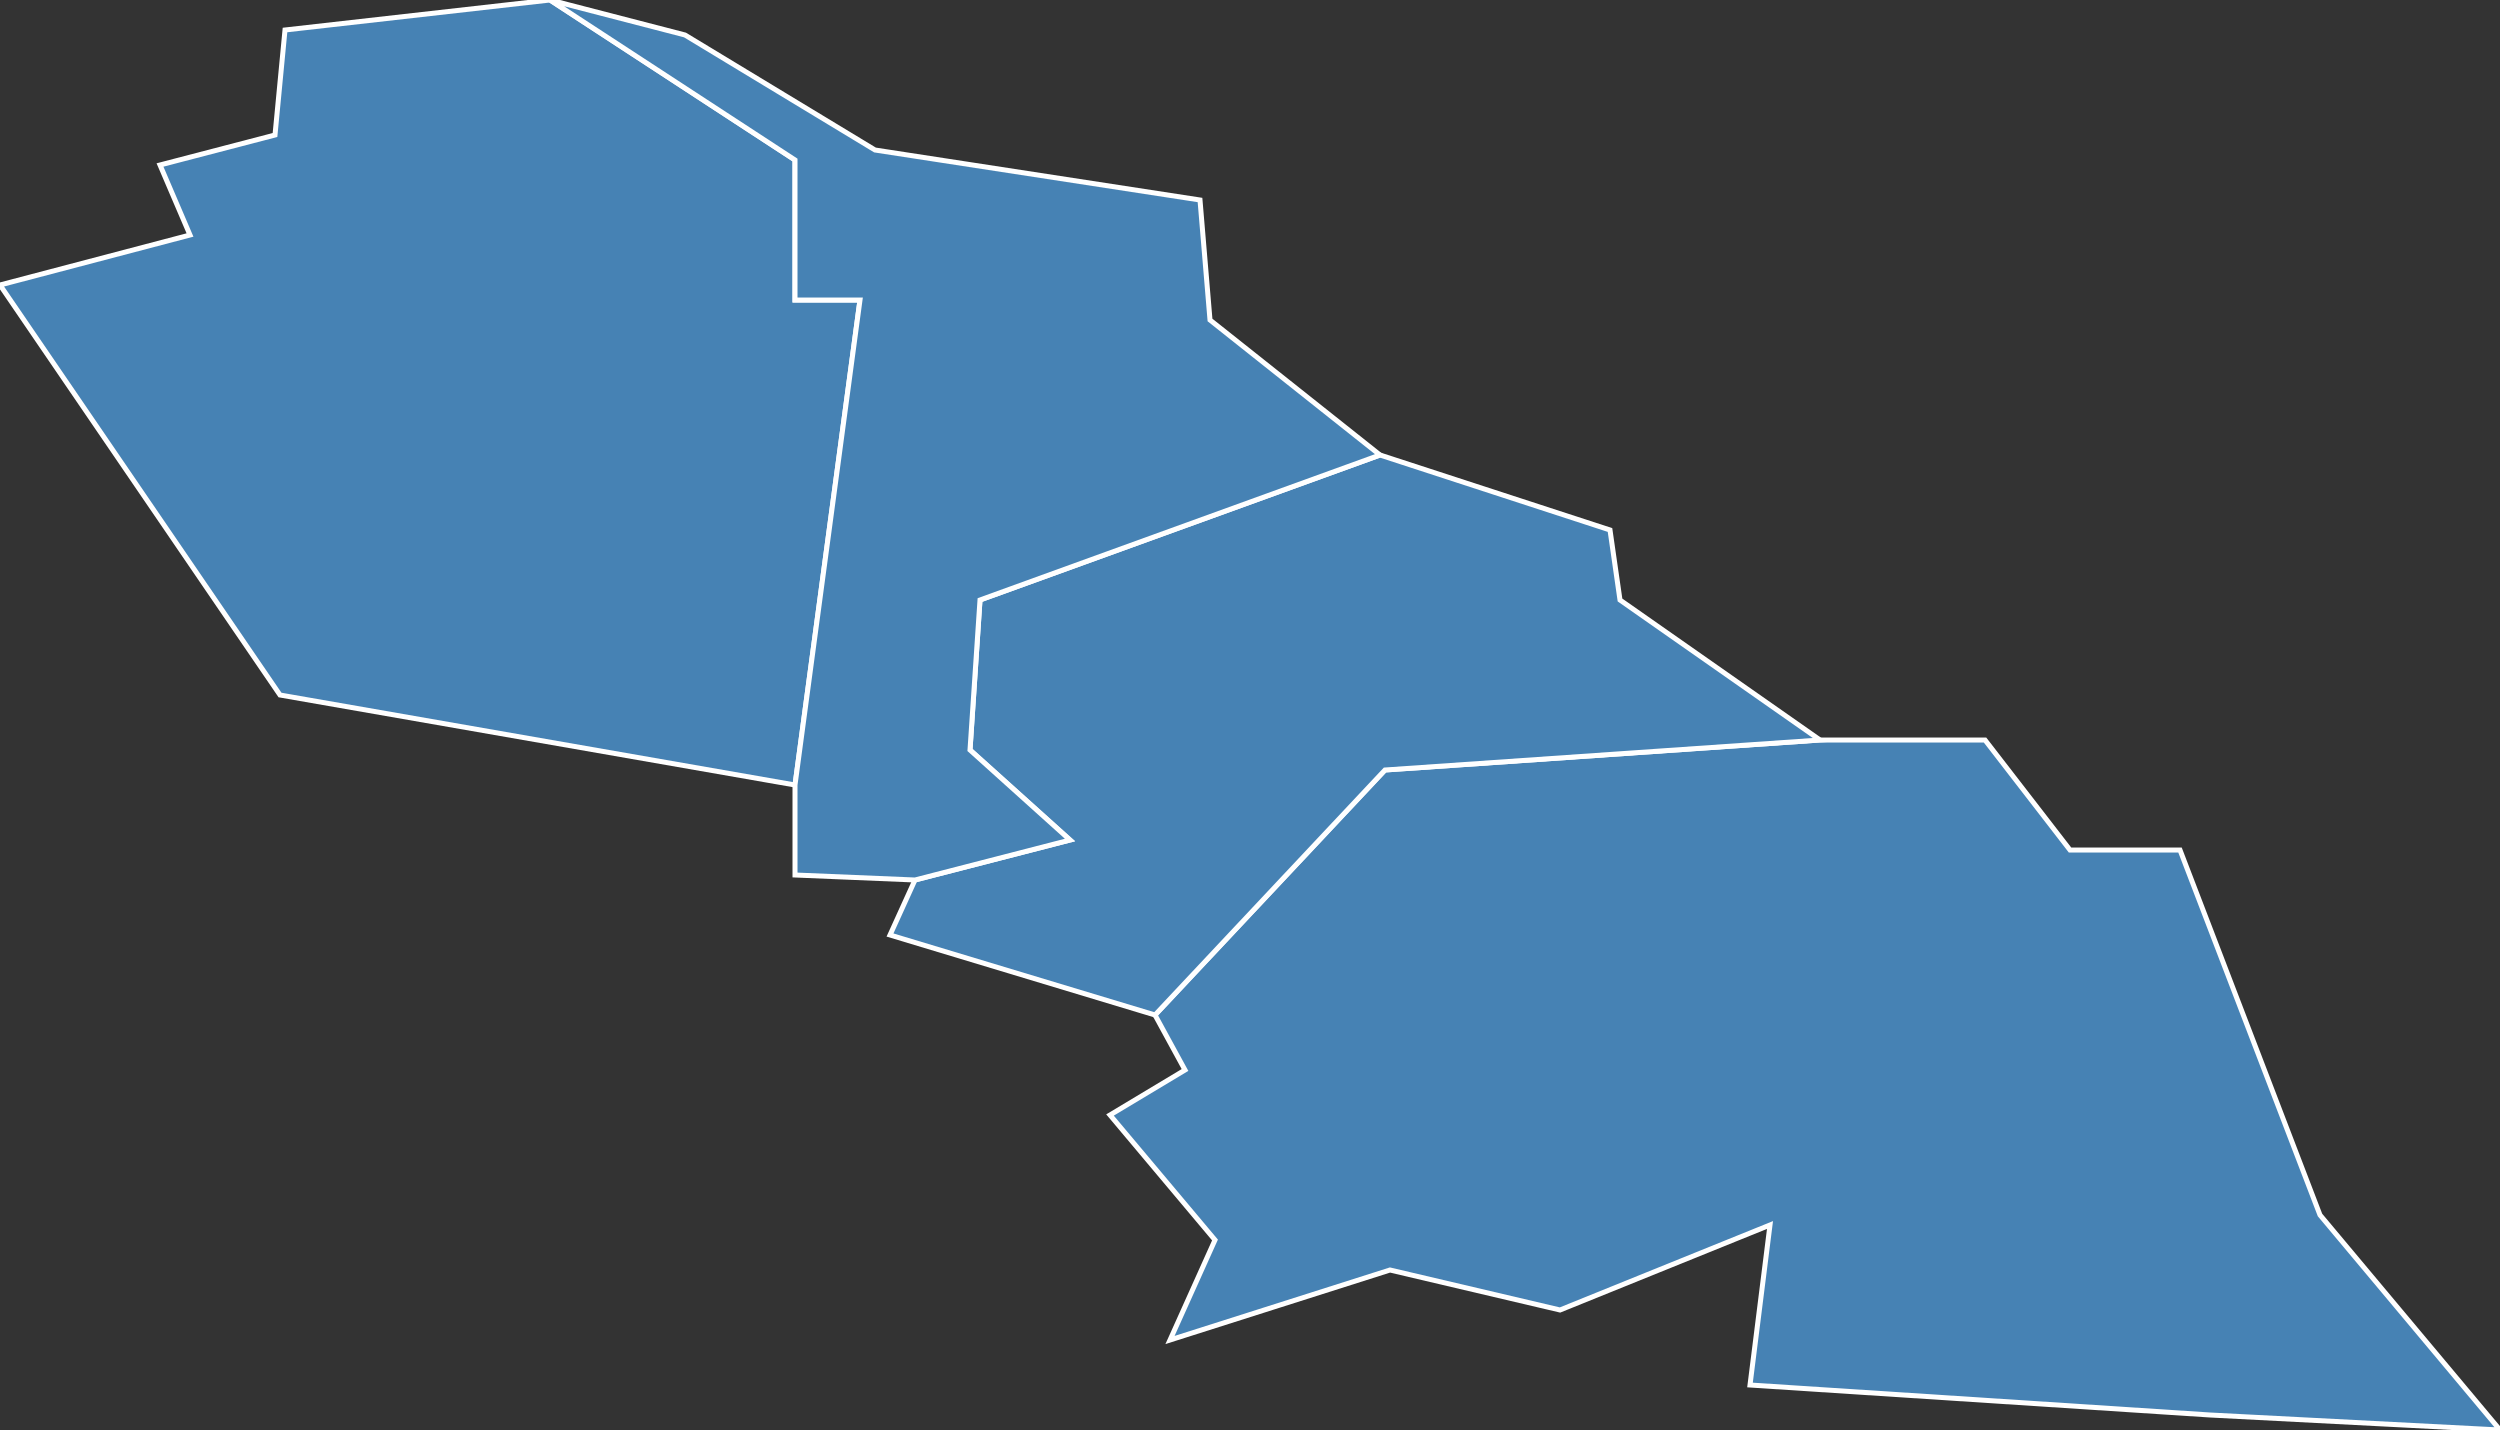 <?xml version="1.0" encoding="utf-8"?>
<svg version="1.1" id="svgmap" xmlns="http://www.w3.org/2000/svg" xmlns:xlink="http://www.w3.org/1999/xlink" x="0px" y="0px" width="100%" height="100%" viewBox="0 0 500 286">
<rect x="0" y="0" width="500" height="286" fill="#333333" stroke="none"/>
<polygon points="57,6 110,0 159,32 159,60 172,60 159,157 56,139 0,57 38,47 32,33 55,27 57,6" id="77083" class="commune" fill="steelblue" stroke-width="1" stroke="white" geotype="commune" geoname="Champs-sur-Marne" code_insee="77083" code_canton="7701"/><polygon points="364,148 397,148 414,170 436,170 464,243 500,286 442,283 350,277 354,245 312,262 278,254 234,268 243,248 222,223 237,214 231,203 277,154 364,148" id="77146" class="commune" fill="steelblue" stroke-width="1" stroke="white" geotype="commune" geoname="Croissy-Beaubourg" code_insee="77146" code_canton="7701"/><polygon points="364,148 277,154 231,203 178,187 183,176 214,168 194,150 196,120 276,91 322,106 324,120 364,148" id="77258" class="commune" fill="steelblue" stroke-width="1" stroke="white" geotype="commune" geoname="Lognes" code_insee="77258" code_canton="7701"/><polygon points="137,7 175,30 240,40 242,64 276,91 196,120 194,150 214,168 183,176 159,175 159,157 172,60 159,60 159,32 110,0 137,7" id="77337" class="commune" fill="steelblue" stroke-width="1" stroke="white" geotype="commune" geoname="Noisiel" code_insee="77337" code_canton="7701"/></svg>